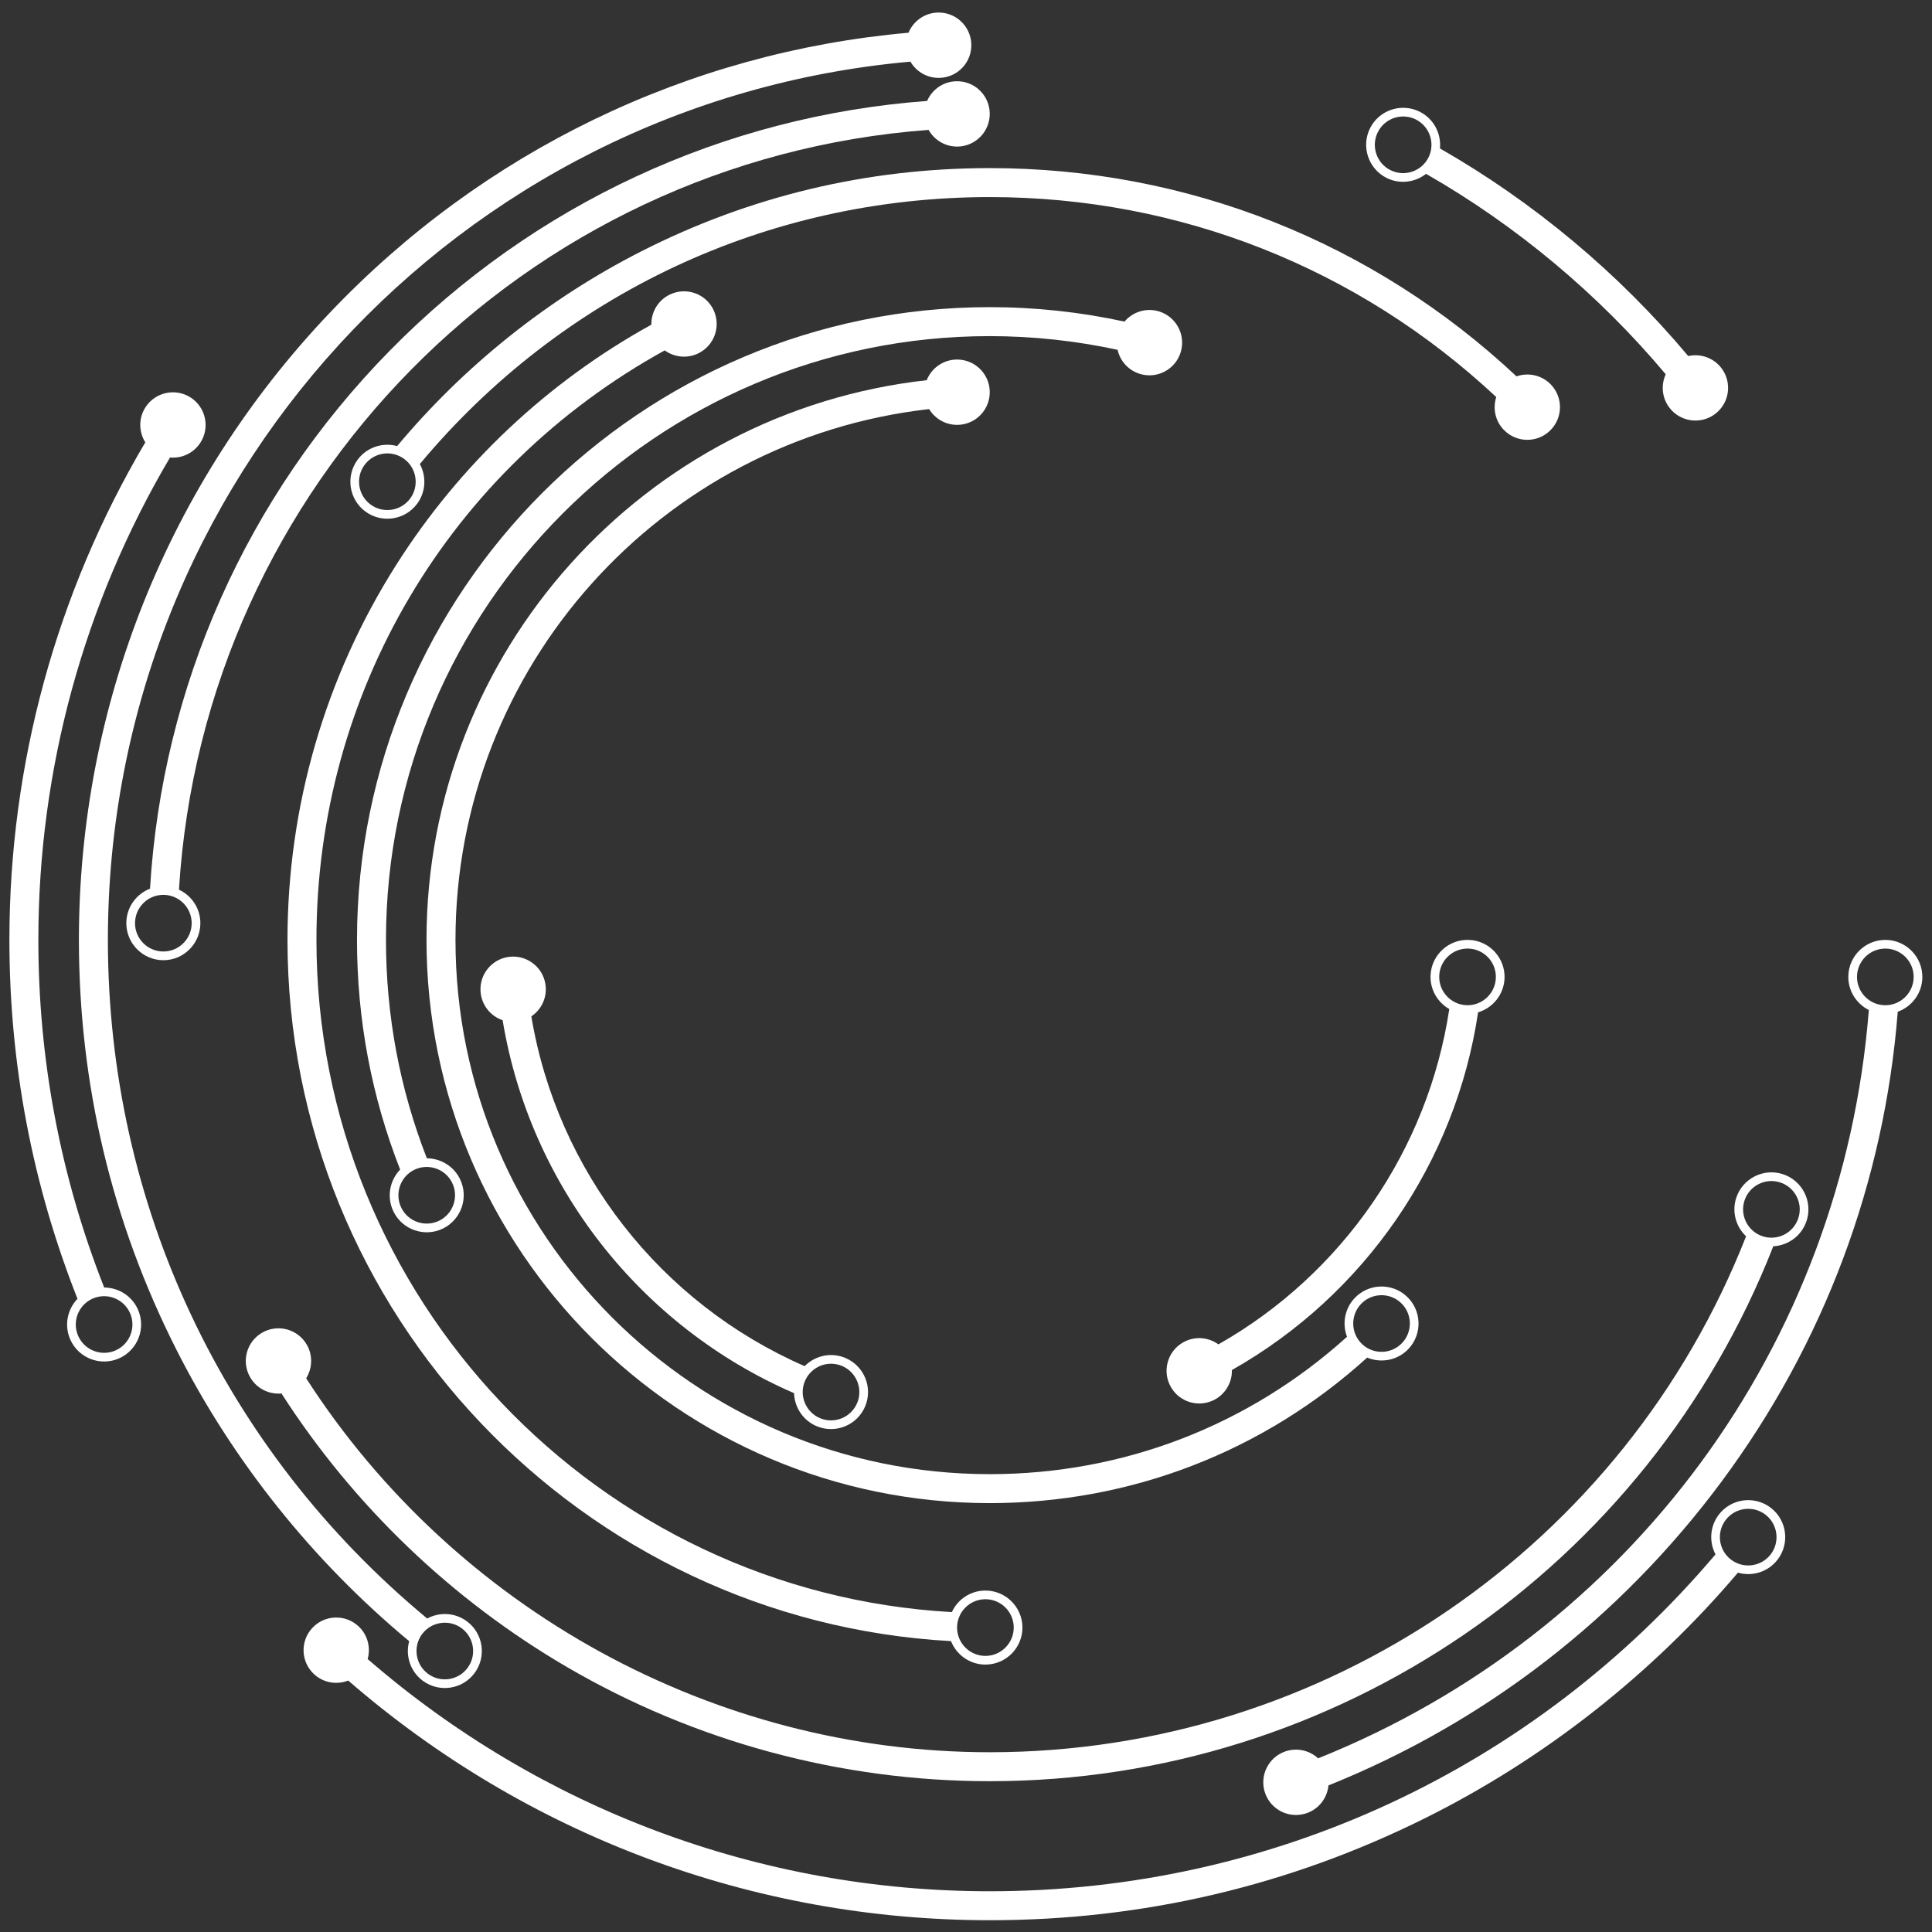 <svg xmlns="http://www.w3.org/2000/svg" xmlns:xlink="http://www.w3.org/1999/xlink" width="500" zoomAndPan="magnify" viewBox="0 0 375 375" height="500" preserveAspectRatio="xMidYMid meet" version="1.0"><rect x="0" y="0" width="375" height="375" fill="#333333" stroke="none"/><defs><clipPath id="9e68b27536"><path d="M 58 291 L 347 291 L 347 372.77 L 58 372.77 Z M 58 291 " clip-rule="nonzero"/></clipPath><clipPath id="6dbd8167dc"><path d="M 1.574 76 L 40 76 L 40 265 L 1.574 265 Z M 1.574 76 " clip-rule="nonzero"/></clipPath><clipPath id="9ae09d0356"><path d="M 245 182 L 373.574 182 L 373.574 353 L 245 353 Z M 245 182 " clip-rule="nonzero"/></clipPath><clipPath id="e856b7a15e"><path d="M 15 2.27 L 189 2.27 L 189 328 L 15 328 Z M 15 2.27 " clip-rule="nonzero"/></clipPath></defs><g clip-path="url(#9e68b27536)"><path fill="#ffffff" d="M 334.457 295.672 C 334.48 295.648 334.516 295.598 334.562 295.535 C 334.516 295.594 334.48 295.641 334.457 295.672 Z M 335.992 302.727 C 333.582 300.891 333.113 297.434 334.957 295.02 C 334.863 295.141 334.777 295.254 334.695 295.359 C 334.77 295.266 334.852 295.16 334.957 295.02 C 335.273 294.602 335.426 294.406 335.469 294.348 C 335.41 294.43 335.184 294.723 334.957 295.02 C 336.793 292.613 340.246 292.145 342.66 293.984 C 345.07 295.824 345.539 299.277 343.699 301.691 C 341.863 304.102 338.406 304.566 335.992 302.727 Z M 60.641 315.961 C 58.242 318.512 58.367 322.523 60.918 324.922 C 62.766 326.656 65.379 327.066 67.59 326.195 C 102.215 356.234 146.191 372.715 192.109 372.715 C 221.77 372.715 250.203 366.051 276.621 352.898 C 299.719 341.406 320.578 325.008 337.332 305.25 C 340.098 306.047 343.195 305.133 345.039 302.711 C 347.445 299.562 346.836 295.043 343.684 292.645 C 340.531 290.242 336.016 290.848 333.613 294 C 331.863 296.293 331.719 299.305 332.977 301.703 C 297.719 343.348 246.77 367.094 192.109 367.094 C 147.59 367.094 104.953 351.129 71.363 322.023 C 71.98 319.816 71.387 317.352 69.605 315.68 C 67.051 313.281 63.035 313.406 60.641 315.961 " fill-opacity="1" fill-rule="nonzero"/></g><g clip-path="url(#6dbd8167dc)"><path fill="#ffffff" d="M 25.574 255.613 C 25.562 255.586 25.539 255.535 25.508 255.465 C 25.543 255.543 25.562 255.59 25.574 255.613 Z M 25.012 254.359 C 24.855 254.012 24.785 253.855 25.012 254.359 Z M 17.957 252.07 C 20.723 250.828 23.98 252.066 25.223 254.836 C 26.465 257.602 25.227 260.859 22.461 262.102 C 19.695 263.344 16.434 262.105 15.191 259.336 C 13.949 256.57 15.188 253.312 17.957 252.07 Z M 38.871 85.961 C 40.789 83.031 39.973 79.098 37.039 77.18 C 34.109 75.262 30.18 76.086 28.262 79.012 C 26.859 81.152 26.926 83.828 28.203 85.859 C 10.93 115.074 1.824 148.328 1.824 182.434 C 1.824 206.527 6.277 229.922 15.043 252.098 C 13.066 254.152 12.418 257.277 13.652 260.031 C 15.277 263.645 19.539 265.262 23.152 263.641 C 26.766 262.016 28.387 257.754 26.762 254.145 C 25.57 251.488 22.957 249.918 20.223 249.91 C 11.754 228.43 7.445 205.766 7.445 182.434 C 7.445 149.371 16.266 117.129 32.996 88.805 C 35.254 89.004 37.543 87.988 38.871 85.961 " fill-opacity="1" fill-rule="nonzero"/></g><path fill="#ffffff" d="M 270.625 33.391 C 270.688 33.422 270.699 33.43 270.625 33.391 Z M 270.594 33.379 C 270.551 33.355 270.492 33.328 270.418 33.285 C 270.488 33.324 270.551 33.355 270.594 33.379 Z M 274.805 23.188 C 277.52 24.543 278.625 27.852 277.27 30.562 C 275.914 33.273 272.605 34.383 269.891 33.027 C 267.18 31.672 266.074 28.363 267.434 25.652 C 268.785 22.938 272.09 21.836 274.805 23.188 Z M 334.133 71.461 C 332.586 69.414 330.031 68.578 327.684 69.109 C 314.172 52.992 297.699 39.227 279.492 28.809 C 279.77 25.934 278.293 23.043 275.559 21.68 C 272.012 19.91 267.688 21.355 265.922 24.898 C 264.152 28.445 265.598 32.766 269.141 34.539 C 271.707 35.816 274.676 35.406 276.797 33.742 C 294.363 43.805 310.266 57.098 323.316 72.645 C 322.375 74.703 322.562 77.191 324.023 79.121 C 326.141 81.91 330.121 82.457 332.91 80.344 C 335.703 78.23 336.25 74.25 334.133 71.461 " fill-opacity="1" fill-rule="nonzero"/><g clip-path="url(#9ae09d0356)"><path fill="#ffffff" d="M 360.434 190.148 C 360.43 190.227 360.43 190.285 360.43 190.324 C 360.43 190.289 360.43 190.23 360.434 190.148 Z M 360.461 188.645 C 360.461 188.629 360.461 188.629 360.461 188.645 Z M 366.055 184.121 C 369.086 184.184 371.5 186.699 371.438 189.73 C 371.375 192.758 368.859 195.176 365.828 195.113 C 362.797 195.055 360.383 192.535 360.445 189.508 C 360.441 189.738 360.438 189.965 360.434 190.133 C 360.434 189.992 360.438 189.789 360.445 189.504 C 360.453 189.055 360.461 188.812 360.461 188.699 C 360.457 188.844 360.453 189.172 360.445 189.504 C 360.508 186.473 363.023 184.059 366.055 184.121 Z M 373.125 189.766 C 373.207 185.805 370.051 182.512 366.09 182.434 C 362.125 182.352 358.836 185.508 358.758 189.473 C 358.699 192.332 360.336 194.836 362.738 196.039 C 357.641 260.984 316.488 316.949 255.852 341.293 C 254.191 339.758 251.758 339.164 249.469 339.953 C 246.164 341.094 244.406 344.707 245.551 348.02 C 246.691 351.328 250.305 353.086 253.617 351.938 C 256.039 351.105 257.621 348.945 257.855 346.547 C 288.195 334.363 314.477 314.082 334.137 287.598 C 354.012 260.832 365.766 229.426 368.352 196.375 C 371.078 195.402 373.062 192.824 373.125 189.766 C 373.125 189.77 373.125 189.777 373.125 189.781 C 373.125 189.777 373.125 189.77 373.125 189.766 C 373.129 189.648 373.129 189.547 373.133 189.449 C 373.129 189.551 373.129 189.656 373.125 189.766 " fill-opacity="1" fill-rule="nonzero"/></g><g clip-path="url(#e856b7a15e)"><path fill="#ffffff" d="M 88.922 315.535 C 88.906 315.516 88.902 315.516 88.922 315.535 Z M 81.918 317.191 C 83.723 314.754 87.172 314.242 89.609 316.039 C 89.332 315.84 89.059 315.633 88.953 315.555 C 89.035 315.617 89.234 315.762 89.609 316.039 C 90.047 316.363 90.246 316.512 90.297 316.551 C 90.227 316.5 89.922 316.27 89.609 316.043 C 92.047 317.848 92.562 321.293 90.762 323.73 C 88.957 326.172 85.508 326.688 83.07 324.883 C 80.633 323.078 80.117 319.629 81.918 317.191 Z M 176.34 6.352 C 133.547 10.148 93.84 29.316 63.977 60.742 C 32.598 93.766 15.316 136.98 15.316 182.434 C 15.316 210.406 21.691 237.184 34.262 262.016 C 45.195 283.613 60.727 303.031 79.422 318.551 C 78.656 321.336 79.613 324.422 82.066 326.238 C 85.25 328.594 89.762 327.922 92.117 324.734 C 94.473 321.551 93.801 317.043 90.613 314.688 C 88.301 312.973 85.293 312.871 82.918 314.152 C 43.441 281.449 20.941 233.828 20.941 182.434 C 20.941 93.547 88.891 19.797 176.715 11.965 C 177.863 13.938 180.043 15.223 182.48 15.113 C 185.98 14.953 188.688 11.988 188.531 8.488 C 188.371 4.992 185.406 2.281 181.906 2.441 C 179.371 2.555 177.254 4.152 176.34 6.352 " fill-opacity="1" fill-rule="nonzero"/></g><path fill="#ffffff" d="M 338.488 233.391 C 338.473 233.445 338.457 233.496 338.441 233.543 C 338.453 233.496 338.473 233.445 338.488 233.391 Z M 338.426 233.574 C 338.41 233.637 338.391 233.691 338.375 233.742 C 338.391 233.695 338.41 233.641 338.426 233.574 Z M 338.332 233.867 C 338.328 233.883 338.328 233.883 338.332 233.867 Z M 338.758 232.555 C 338.762 232.543 338.766 232.535 338.77 232.523 C 338.766 232.535 338.762 232.543 338.758 232.555 Z M 338.82 232.355 C 338.844 232.289 338.859 232.246 338.863 232.227 C 338.855 232.246 338.844 232.289 338.82 232.355 Z M 345.52 229.504 C 348.406 230.434 349.996 233.539 349.062 236.422 C 348.133 239.312 345.031 240.902 342.145 239.969 C 339.258 239.039 337.668 235.934 338.598 233.051 C 338.641 232.914 338.68 232.805 338.707 232.707 C 338.672 232.816 338.637 232.93 338.598 233.051 C 339.527 230.16 342.633 228.574 345.52 229.504 Z M 350.816 236.5 C 350.766 236.637 350.719 236.789 350.668 236.941 C 351.887 233.172 349.805 229.117 346.035 227.898 C 342.266 226.684 338.211 228.762 336.992 232.531 C 336.113 235.254 336.961 238.121 338.914 239.965 C 315.297 300.145 257.152 340.109 192.109 340.109 C 138.648 340.109 88.352 312.445 59.426 267.527 C 60.621 265.613 60.754 263.117 59.559 261.023 C 57.82 257.98 53.949 256.922 50.906 258.656 C 47.863 260.391 46.805 264.266 48.543 267.305 C 49.812 269.535 52.234 270.695 54.633 270.473 C 68.617 292.23 87.66 310.5 110.02 323.555 C 134.859 338.062 163.246 345.73 192.109 345.73 C 259.516 345.73 319.762 304.289 344.195 241.902 C 347.086 241.754 349.727 239.855 350.668 236.941 C 350.543 237.332 350.418 237.719 350.355 237.91 C 350.402 237.762 350.5 237.465 350.668 236.941 C 350.723 236.766 350.773 236.625 350.816 236.5 " fill-opacity="1" fill-rule="nonzero"/><path fill="#ffffff" d="M 31.68 184.684 C 28.645 184.672 26.191 182.191 26.207 179.16 C 26.223 176.125 28.699 173.676 31.73 173.691 C 34.766 173.703 37.219 176.184 37.203 179.215 C 37.207 178.457 37.211 177.699 37.203 179.215 C 37.203 179.672 37.199 179.922 37.199 180.027 C 37.199 179.891 37.203 179.555 37.203 179.215 C 37.188 182.25 34.711 184.699 31.68 184.684 Z M 192.109 21.949 C 192.02 18.445 189.109 15.676 185.609 15.77 C 183.059 15.832 180.902 17.398 179.953 19.594 C 140.469 22.516 103.625 39.586 75.641 68.078 C 47.852 96.379 31.488 133.227 29.117 172.492 C 26.445 173.527 24.535 176.117 24.52 179.152 C 24.5 183.113 27.711 186.355 31.672 186.375 C 35.633 186.395 38.871 183.184 38.891 179.219 C 38.906 176.332 37.199 173.836 34.738 172.684 C 39.535 94.195 101.742 31.059 180.242 25.211 C 181.355 27.195 183.5 28.508 185.93 28.449 C 189.434 28.355 192.195 25.449 192.109 21.949 " fill-opacity="1" fill-rule="nonzero"/><path fill="#ffffff" d="M 80.125 96.07 C 80.145 96.043 80.145 96.043 80.125 96.07 Z M 80.078 96.133 C 80.008 96.23 79.879 96.402 79.668 96.691 C 79.836 96.465 79.992 96.25 80.078 96.133 Z M 79.578 96.812 C 79.441 97 79.336 97.145 79.266 97.246 C 79.352 97.129 79.465 96.973 79.578 96.812 Z M 79.234 97.285 C 79.203 97.328 79.176 97.363 79.156 97.391 C 79.18 97.359 79.203 97.324 79.234 97.285 Z M 79.129 97.434 C 79.098 97.469 79.102 97.465 79.129 97.434 Z M 78.438 89.07 C 80.883 90.859 81.414 94.305 79.625 96.754 C 77.832 99.199 74.383 99.73 71.938 97.938 C 69.492 96.145 68.961 92.699 70.754 90.254 C 72.547 87.805 75.992 87.277 78.438 89.07 Z M 294.352 73.051 C 266.484 46.945 230.418 32.629 192.109 32.629 C 168.301 32.629 145.523 38.078 124.406 48.82 C 106.355 58 90.125 70.984 77.086 86.582 C 74.297 85.82 71.199 86.789 69.395 89.258 C 67.051 92.453 67.746 96.957 70.941 99.301 C 74.137 101.641 78.641 100.945 80.984 97.754 C 82.68 95.438 82.777 92.438 81.488 90.07 C 109.027 57.055 148.957 38.254 192.109 38.254 C 228.934 38.254 263.609 51.996 290.422 77.07 C 289.723 79.219 290.199 81.672 291.867 83.414 C 294.289 85.945 298.305 86.035 300.832 83.613 C 303.363 81.191 303.453 77.176 301.031 74.645 C 299.254 72.793 296.625 72.254 294.352 73.051 " fill-opacity="1" fill-rule="nonzero"/><path fill="#ffffff" d="M 190.316 310.426 C 190.332 310.426 190.359 310.426 190.41 310.426 C 190.367 310.426 190.332 310.426 190.316 310.426 Z M 190.473 310.426 C 190.559 310.422 190.691 310.422 190.863 310.418 C 190.711 310.422 190.57 310.422 190.473 310.426 Z M 191.848 310.398 C 191.887 310.398 191.914 310.398 191.941 310.398 C 191.914 310.398 191.887 310.398 191.848 310.398 Z M 192.023 310.398 C 192.051 310.395 192.051 310.395 192.023 310.398 Z M 185.77 316.008 C 185.719 312.973 188.141 310.465 191.168 310.41 C 191.164 310.41 191.16 310.41 191.156 310.41 C 191.16 310.41 191.164 310.41 191.168 310.41 C 191.305 310.41 191.41 310.406 191.508 310.406 C 191.402 310.406 191.285 310.41 191.168 310.41 C 194.203 310.359 196.711 312.781 196.766 315.812 C 196.816 318.844 194.395 321.352 191.367 321.41 C 188.332 321.461 185.824 319.039 185.77 316.008 Z M 191.395 323.094 C 195.359 323.023 198.523 319.742 198.453 315.785 C 198.379 311.824 195.102 308.656 191.141 308.727 C 188.297 308.777 185.867 310.484 184.75 312.91 C 116.137 309.074 61.422 251.926 61.422 182.434 C 61.422 134.402 87.176 91.09 129.023 68.008 C 130.84 69.328 133.301 69.645 135.477 68.617 C 138.641 67.121 139.996 63.34 138.5 60.172 C 137.004 57.008 133.223 55.656 130.055 57.152 C 127.723 58.254 126.379 60.598 126.43 63.02 C 106.324 74.117 89.293 90.121 76.93 109.605 C 63.105 131.387 55.801 156.57 55.801 182.434 C 55.801 254.969 112.953 314.613 184.59 318.539 C 185.66 321.246 188.316 323.148 191.395 323.094 " fill-opacity="1" fill-rule="nonzero"/><path fill="#ffffff" d="M 87.391 228.824 C 87.398 228.832 87.402 228.844 87.406 228.855 C 87.398 228.844 87.398 228.836 87.391 228.824 Z M 87.844 229.742 C 87.871 229.797 87.895 229.848 87.918 229.895 C 87.895 229.844 87.867 229.793 87.844 229.742 Z M 88.062 230.191 C 88.102 230.273 88.125 230.316 88.137 230.344 C 88.125 230.316 88.098 230.262 88.062 230.191 Z M 80.402 227.066 C 83.121 225.73 86.422 226.855 87.762 229.574 C 89.098 232.297 87.973 235.594 85.254 236.934 C 82.531 238.273 79.23 237.148 77.895 234.43 C 76.555 231.707 77.68 228.402 80.402 227.066 Z M 69.293 182.434 C 69.293 197.863 72.109 212.824 77.668 227.012 C 75.625 229.133 75.008 232.383 76.379 235.172 C 76.195 234.797 76.012 234.422 75.926 234.246 C 75.992 234.387 76.133 234.668 76.379 235.172 C 76.625 235.672 76.766 235.953 76.832 236.09 C 76.746 235.918 76.562 235.543 76.379 235.172 C 78.129 238.727 82.445 240.199 85.996 238.449 C 89.551 236.699 91.023 232.383 89.273 228.832 C 88.031 226.305 85.492 224.84 82.852 224.824 C 77.586 211.332 74.918 197.105 74.918 182.434 C 74.918 117.812 127.488 65.242 192.109 65.242 C 200.48 65.242 208.801 66.145 216.922 67.898 C 217.414 70.074 219.035 71.922 221.324 72.594 C 224.684 73.582 228.211 71.652 229.195 68.293 C 230.176 64.93 228.25 61.406 224.891 60.422 C 222.402 59.695 219.836 60.562 218.266 62.422 C 209.703 60.562 200.934 59.617 192.109 59.617 C 124.387 59.617 69.293 114.711 69.293 182.434 " fill-opacity="1" fill-rule="nonzero"/><path fill="#ffffff" d="M 263.762 253.547 C 263.711 253.605 263.66 253.656 263.625 253.699 C 263.66 253.66 263.711 253.609 263.762 253.547 Z M 264.332 252.93 C 264.383 252.871 264.434 252.82 264.473 252.777 C 264.43 252.824 264.383 252.875 264.332 252.93 Z M 264.609 252.633 C 264.758 252.469 264.73 252.5 264.609 252.633 Z M 271.887 252.852 C 274.113 254.91 274.25 258.395 272.195 260.621 C 270.137 262.852 266.652 262.992 264.426 260.934 C 262.199 258.879 262.059 255.395 264.117 253.164 C 264.094 253.191 264.07 253.211 264.043 253.242 C 264.07 253.211 264.094 253.191 264.117 253.164 C 264.156 253.117 264.191 253.082 264.227 253.043 C 264.191 253.082 264.156 253.121 264.117 253.16 C 266.176 250.934 269.66 250.797 271.887 252.852 Z M 273.434 261.77 C 276.121 258.859 275.941 254.305 273.027 251.613 C 270.121 248.926 265.562 249.109 262.879 252.02 C 260.965 254.09 260.512 256.996 261.457 259.465 C 242.375 276.707 218.008 286.133 192.109 286.133 C 134.93 286.133 88.41 239.613 88.41 182.434 C 88.41 129.438 128.332 85.281 180.344 79.402 C 181.492 81.297 183.602 82.539 185.977 82.465 C 189.477 82.352 192.219 79.426 192.109 75.922 C 191.996 72.422 189.066 69.676 185.562 69.789 C 182.961 69.875 180.773 71.52 179.871 73.797 C 124.961 79.914 82.785 126.504 82.785 182.434 C 82.785 242.715 131.828 291.754 192.109 291.754 C 219.48 291.754 245.23 281.77 265.367 263.508 C 268.078 264.645 271.328 264.051 273.434 261.77 " fill-opacity="1" fill-rule="nonzero"/><path fill="#ffffff" d="M 279.387 188.551 C 279.387 188.566 279.387 188.594 279.387 188.625 C 279.387 188.59 279.387 188.566 279.387 188.551 Z M 279.383 188.742 C 279.375 188.879 279.367 189.059 279.363 189.254 C 279.371 189.023 279.375 188.859 279.383 188.742 Z M 279.328 190.117 C 279.328 190.133 279.328 190.145 279.328 190.156 C 279.328 190.145 279.328 190.129 279.328 190.117 Z M 279.324 190.258 C 279.324 190.277 279.324 190.277 279.324 190.258 Z M 285.059 184.121 C 288.09 184.234 290.461 186.793 290.344 189.824 C 290.227 192.855 287.672 195.223 284.641 195.109 C 281.609 194.988 279.238 192.43 279.355 189.398 C 279.473 186.375 282.031 184.004 285.059 184.121 Z M 292.031 189.887 C 292.18 185.93 289.082 182.582 285.125 182.434 C 281.168 182.277 277.824 185.379 277.668 189.336 C 277.562 192.105 279.051 194.57 281.305 195.855 C 277.191 223.133 260.609 247.258 236.492 260.941 C 234.715 259.656 232.324 259.324 230.18 260.285 C 226.984 261.719 225.551 265.469 226.984 268.664 C 228.414 271.863 232.168 273.297 235.363 271.863 C 237.77 270.785 239.172 268.395 239.113 265.922 C 264.867 251.363 282.566 225.613 286.895 196.492 C 289.758 195.637 291.906 193.039 292.031 189.887 " fill-opacity="1" fill-rule="nonzero"/><path fill="#ffffff" d="M 162.117 264.699 C 162.113 264.699 162.109 264.695 162.105 264.695 C 162.105 264.695 162.113 264.699 162.117 264.699 Z M 159.676 275.453 C 156.777 274.555 155.152 271.469 156.047 268.574 C 156.945 265.68 160.027 264.051 162.926 264.945 C 162.617 264.852 162.312 264.758 162.172 264.715 C 162.281 264.75 162.512 264.82 162.926 264.945 C 163.375 265.09 163.617 265.16 163.711 265.191 C 163.59 265.152 163.262 265.055 162.93 264.949 C 165.824 265.844 167.449 268.93 166.555 271.828 C 165.656 274.723 162.57 276.348 159.676 275.453 Z M 103.133 197.277 C 104.957 196.051 106.094 193.914 105.926 191.562 C 105.676 188.07 102.641 185.445 99.148 185.691 C 95.656 185.941 93.023 188.977 93.273 192.469 C 93.461 195.094 95.219 197.23 97.562 198.023 C 102.848 230.074 124.289 257.484 154.125 270.41 C 154.215 273.395 156.168 276.137 159.176 277.062 C 158.777 276.941 158.383 276.82 158.195 276.758 C 158.344 276.809 158.645 276.898 159.176 277.062 C 159.754 277.242 160.062 277.34 160.191 277.383 C 160.027 277.328 159.602 277.195 159.176 277.062 C 162.961 278.234 166.992 276.109 168.164 272.324 C 169.336 268.543 167.211 264.508 163.426 263.336 C 160.773 262.516 158.008 263.316 156.18 265.168 C 128.234 252.996 108.145 227.309 103.133 197.277 " fill-opacity="1" fill-rule="nonzero"/></svg>